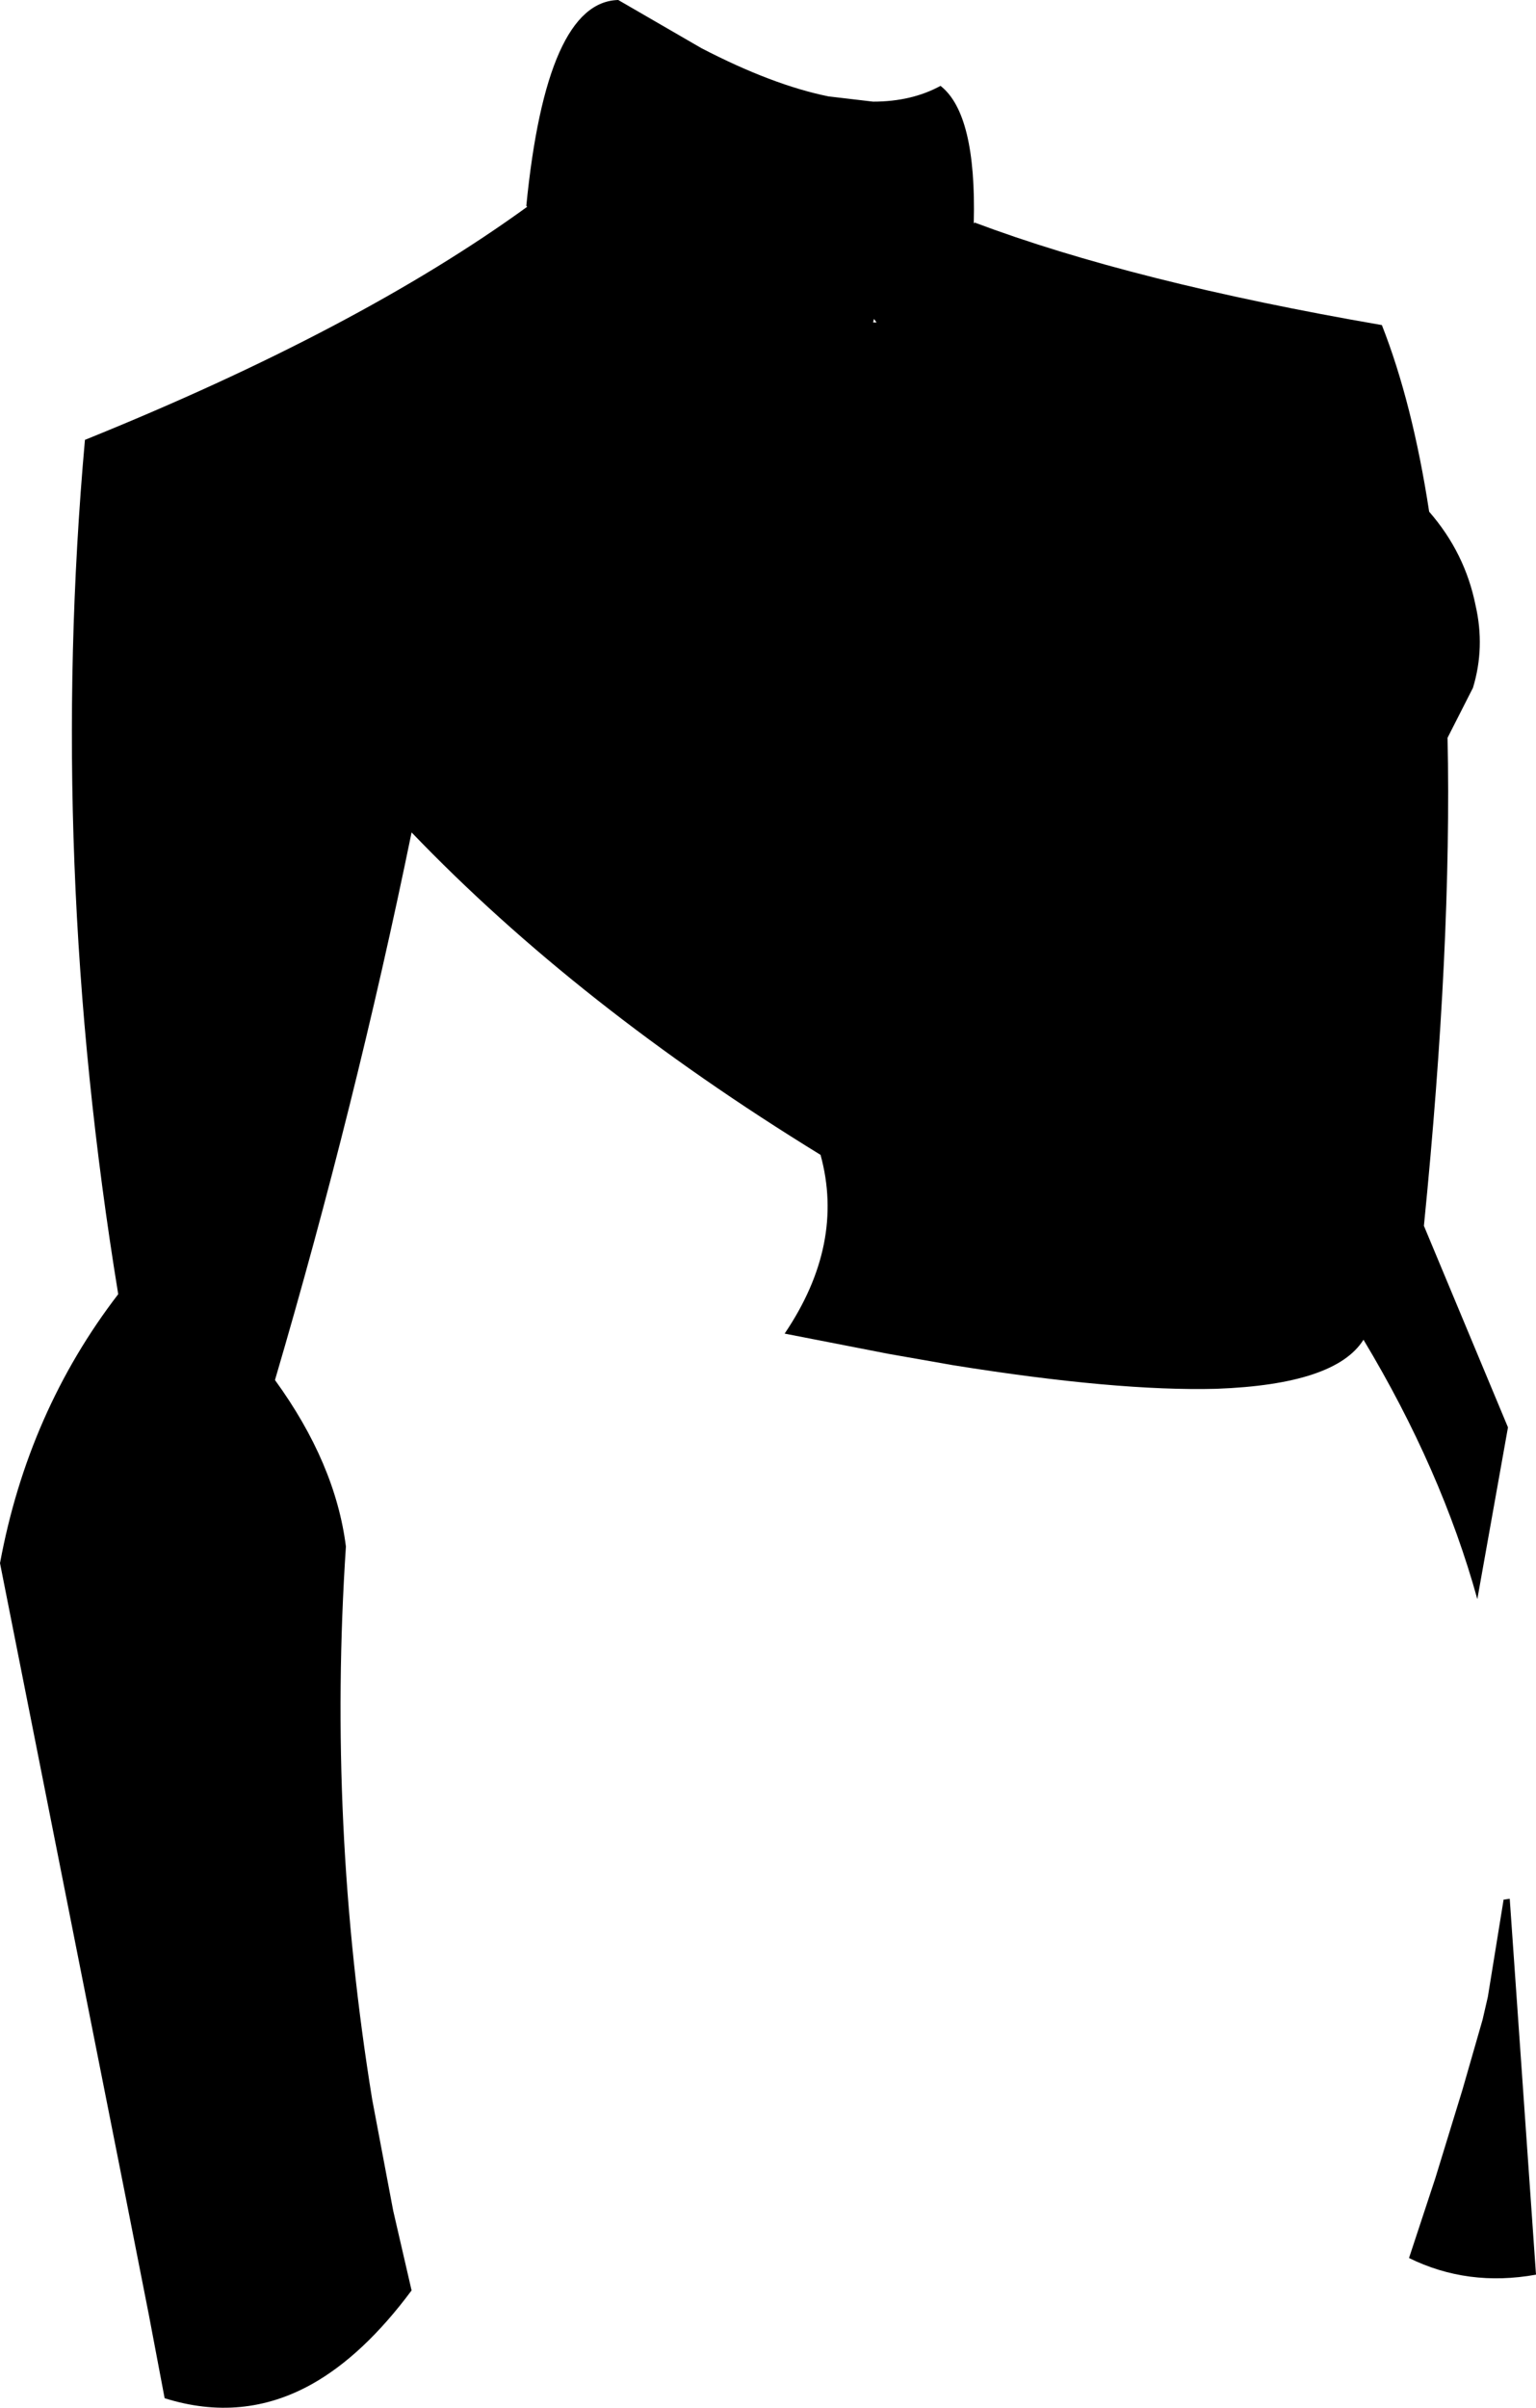 <?xml version="1.0" encoding="UTF-8" standalone="no"?>
<svg xmlns:xlink="http://www.w3.org/1999/xlink" height="137.4px" width="87.7px" xmlns="http://www.w3.org/2000/svg">
  <g transform="matrix(1.0, 0.0, 0.0, 1.0, -161.55, -135.9)">
    <path d="M211.4 141.7 Q213.6 141.7 215.25 140.8 217.3 142.4 217.15 148.6 L217.15 148.65 217.2 148.6 Q226.25 152.0 240.45 154.45 242.2 158.9 243.15 165.1 245.2 167.45 245.8 170.45 246.35 172.85 245.65 175.15 L244.2 178.0 Q244.45 189.85 242.85 205.85 L247.65 217.35 245.9 227.15 Q243.85 219.75 239.4 212.35 237.8 214.9 231.0 215.15 225.3 215.3 215.95 213.8 L212.25 213.15 206.35 212.0 Q209.8 206.9 208.4 201.8 194.55 193.3 185.05 183.4 181.85 199.0 177.25 214.65 180.7 219.4 181.3 224.15 180.25 240.0 182.8 255.7 L184.0 262.05 185.05 266.6 Q182.3 270.3 179.35 271.95 175.4 274.15 170.95 272.75 L170.05 268.0 168.75 261.4 161.55 225.1 Q163.15 216.45 168.3 209.75 164.25 185.0 166.4 161.0 182.0 154.7 191.65 147.7 L191.6 147.65 Q192.75 136.0 196.85 135.9 L201.6 138.65 Q205.65 140.75 208.85 141.4 L211.4 141.7 M211.45 154.1 L211.4 154.3 211.6 154.3 211.45 154.1 M247.75 244.25 L249.25 265.7 Q245.35 266.4 242.0 264.75 L243.5 260.2 245.05 255.15 246.2 251.15 246.5 249.85 247.4 244.3 247.75 244.25" fill="#000000" fill-rule="evenodd" stroke="none"/>
  </g>
</svg>
